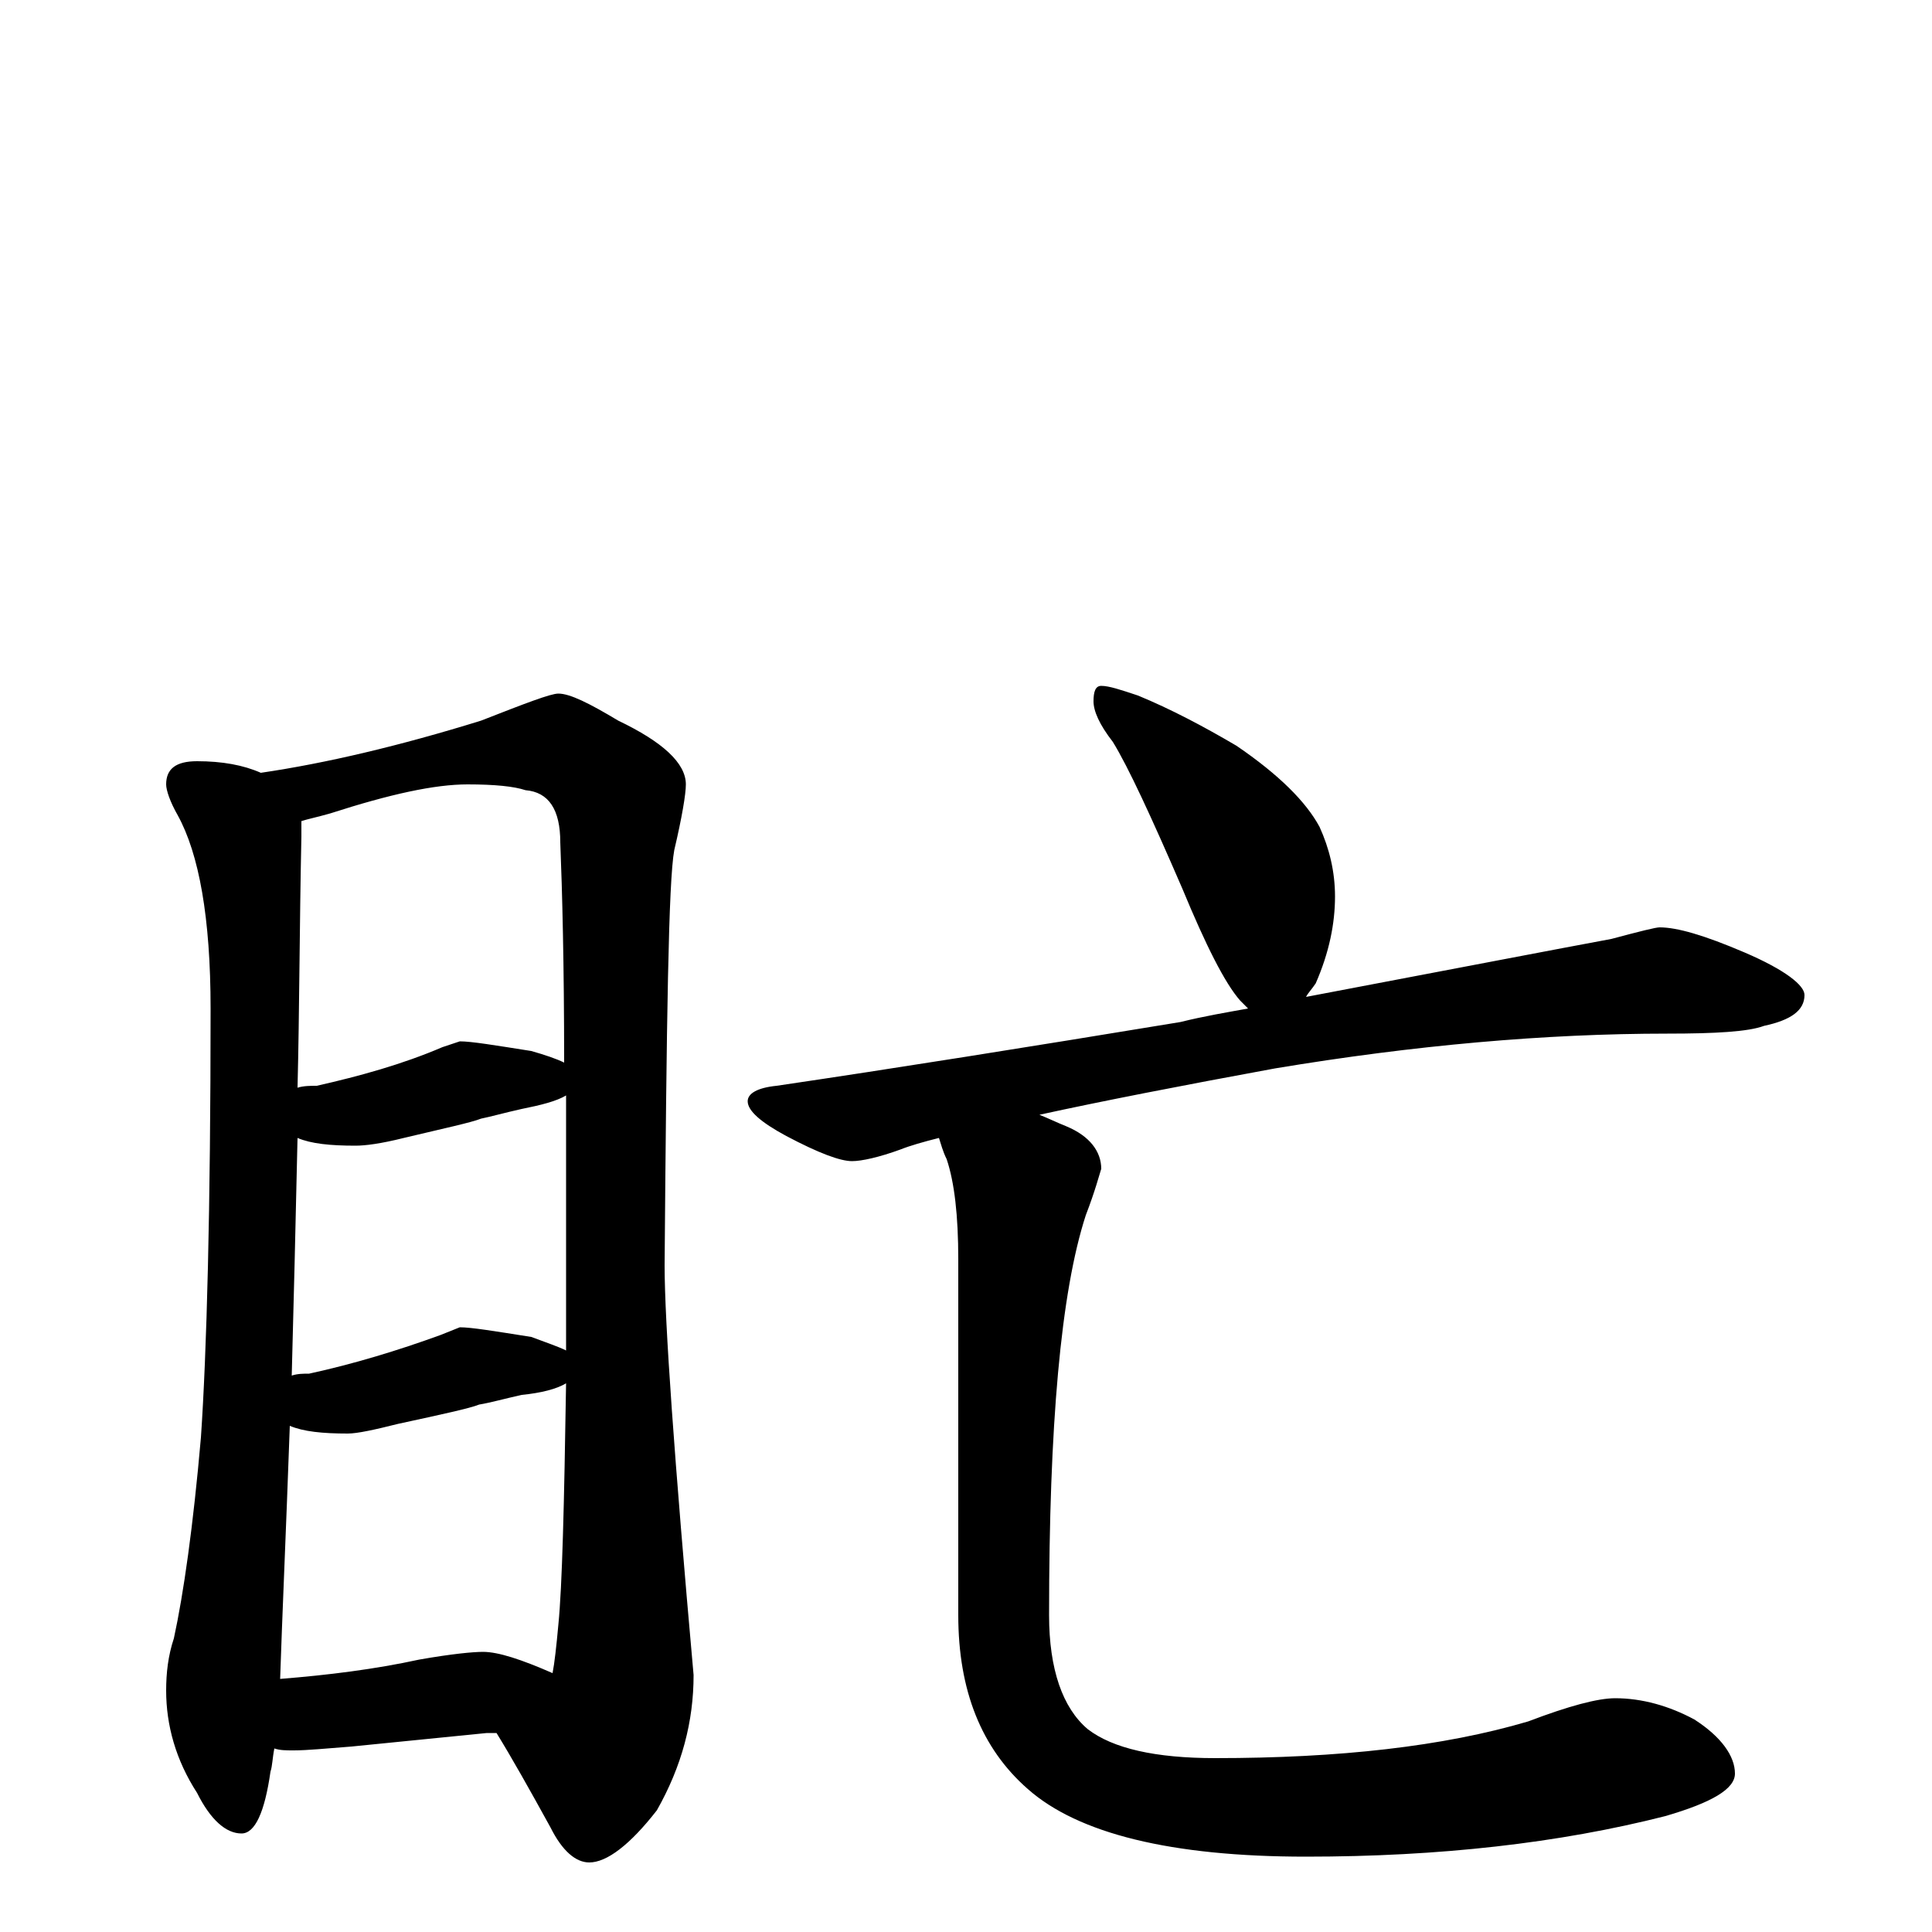 <?xml version="1.0" encoding="utf-8" ?>
<!DOCTYPE svg PUBLIC "-//W3C//DTD SVG 1.1//EN" "http://www.w3.org/Graphics/SVG/1.1/DTD/svg11.dtd">
<svg version="1.1" id="Layer_1" xmlns="http://www.w3.org/2000/svg" xmlns:xlink="http://www.w3.org/1999/xlink" x="0px" y="145px" width="1000px" height="1000px" viewBox="0 0 1000 1000" enable-background="new 0 0 1000 1000" xml:space="preserve">
<g id="Layer_1">
<path id="glyph" transform="matrix(1 0 0 -1 0 1000)" d="M102,606C115,606 126,604 135,600C169,605 207,614 249,627C272,636 285,641 289,641C295,641 305,636 320,627C343,616 355,605 355,594C355,589 353,577 349,560C346,544 345,472 344,345C344,316 349,245 359,133C359,109 353,86 340,63C326,45 314,36 305,36C298,36 291,42 285,54C274,74 265,90 257,103C256,103 254,103 252,103l-70,-7C169,95 159,94 152,94C148,94 145,94 142,95C141,90 141,86 140,83C137,62 132,51 125,51C117,51 109,58 102,72C91,89 86,107 86,125C86,134 87,143 90,152C95,175 100,210 104,256C107,300 109,374 109,478C109,525 103,558 92,578C88,585 86,591 86,594C86,602 91,606 102,606M145,131C170,133 194,136 217,141C234,144 245,145 250,145C258,145 270,141 286,134C287,139 288,148 289,159C291,179 292,221 293,284C288,281 280,279 270,278C261,276 254,274 248,273C243,271 229,268 206,263C194,260 185,258 180,258C167,258 157,259 150,262C148,206 146,162 145,131M151,288C154,289 157,289 160,289C183,294 206,301 228,309l10,4C244,313 256,311 275,308C283,305 289,303 293,301C293,310 293,320 293,329C293,368 293,402 293,433C288,430 280,428 270,426C261,424 254,422 249,421C244,419 230,416 209,411C197,408 189,407 184,407C171,407 161,408 154,411C153,366 152,325 151,288M154,437C157,438 161,438 164,438C186,443 208,449 229,458l9,3C244,461 256,459 275,456C282,454 288,452 292,450C292,501 291,539 290,564C290,581 284,590 272,591C266,593 256,594 242,594C225,594 202,589 171,579C164,577 159,576 156,575C156,572 156,570 156,567C155,520 155,477 154,437M570,645C574,645 580,643 589,640C606,633 623,624 640,614C662,599 676,585 683,572C688,561 691,549 691,536C691,522 688,507 681,491C679,488 677,486 676,484C755,499 807,509 834,514C849,518 857,520 859,520C868,520 882,516 903,507C924,498 934,490 934,485C934,477 927,472 913,469C905,466 888,465 863,465C800,465 732,459 660,447C611,438 570,430 538,423C543,421 547,419 552,417C564,412 570,404 570,395C569,392 567,384 562,371C549,331 543,262 543,164C543,136 550,116 563,105C576,95 598,90 629,90C693,90 747,96 791,109C812,117 827,121 836,121C850,121 864,117 877,110C891,101 898,91 898,82C898,74 886,67 862,60C807,46 745,39 676,39C606,39 558,51 532,74C508,95 496,125 496,164l0,184C496,371 494,388 490,400C488,404 487,408 486,411C478,409 471,407 466,405C455,401 446,399 441,399C435,399 424,403 407,412C394,419 387,425 387,430C387,434 392,437 402,438C463,447 532,458 611,471C623,474 635,476 646,478C645,479 643,481 642,482C634,491 624,511 612,540C596,577 584,603 576,616C569,625 566,632 566,637C566,642 567,645 570,645z"/>
</g>
</svg>
